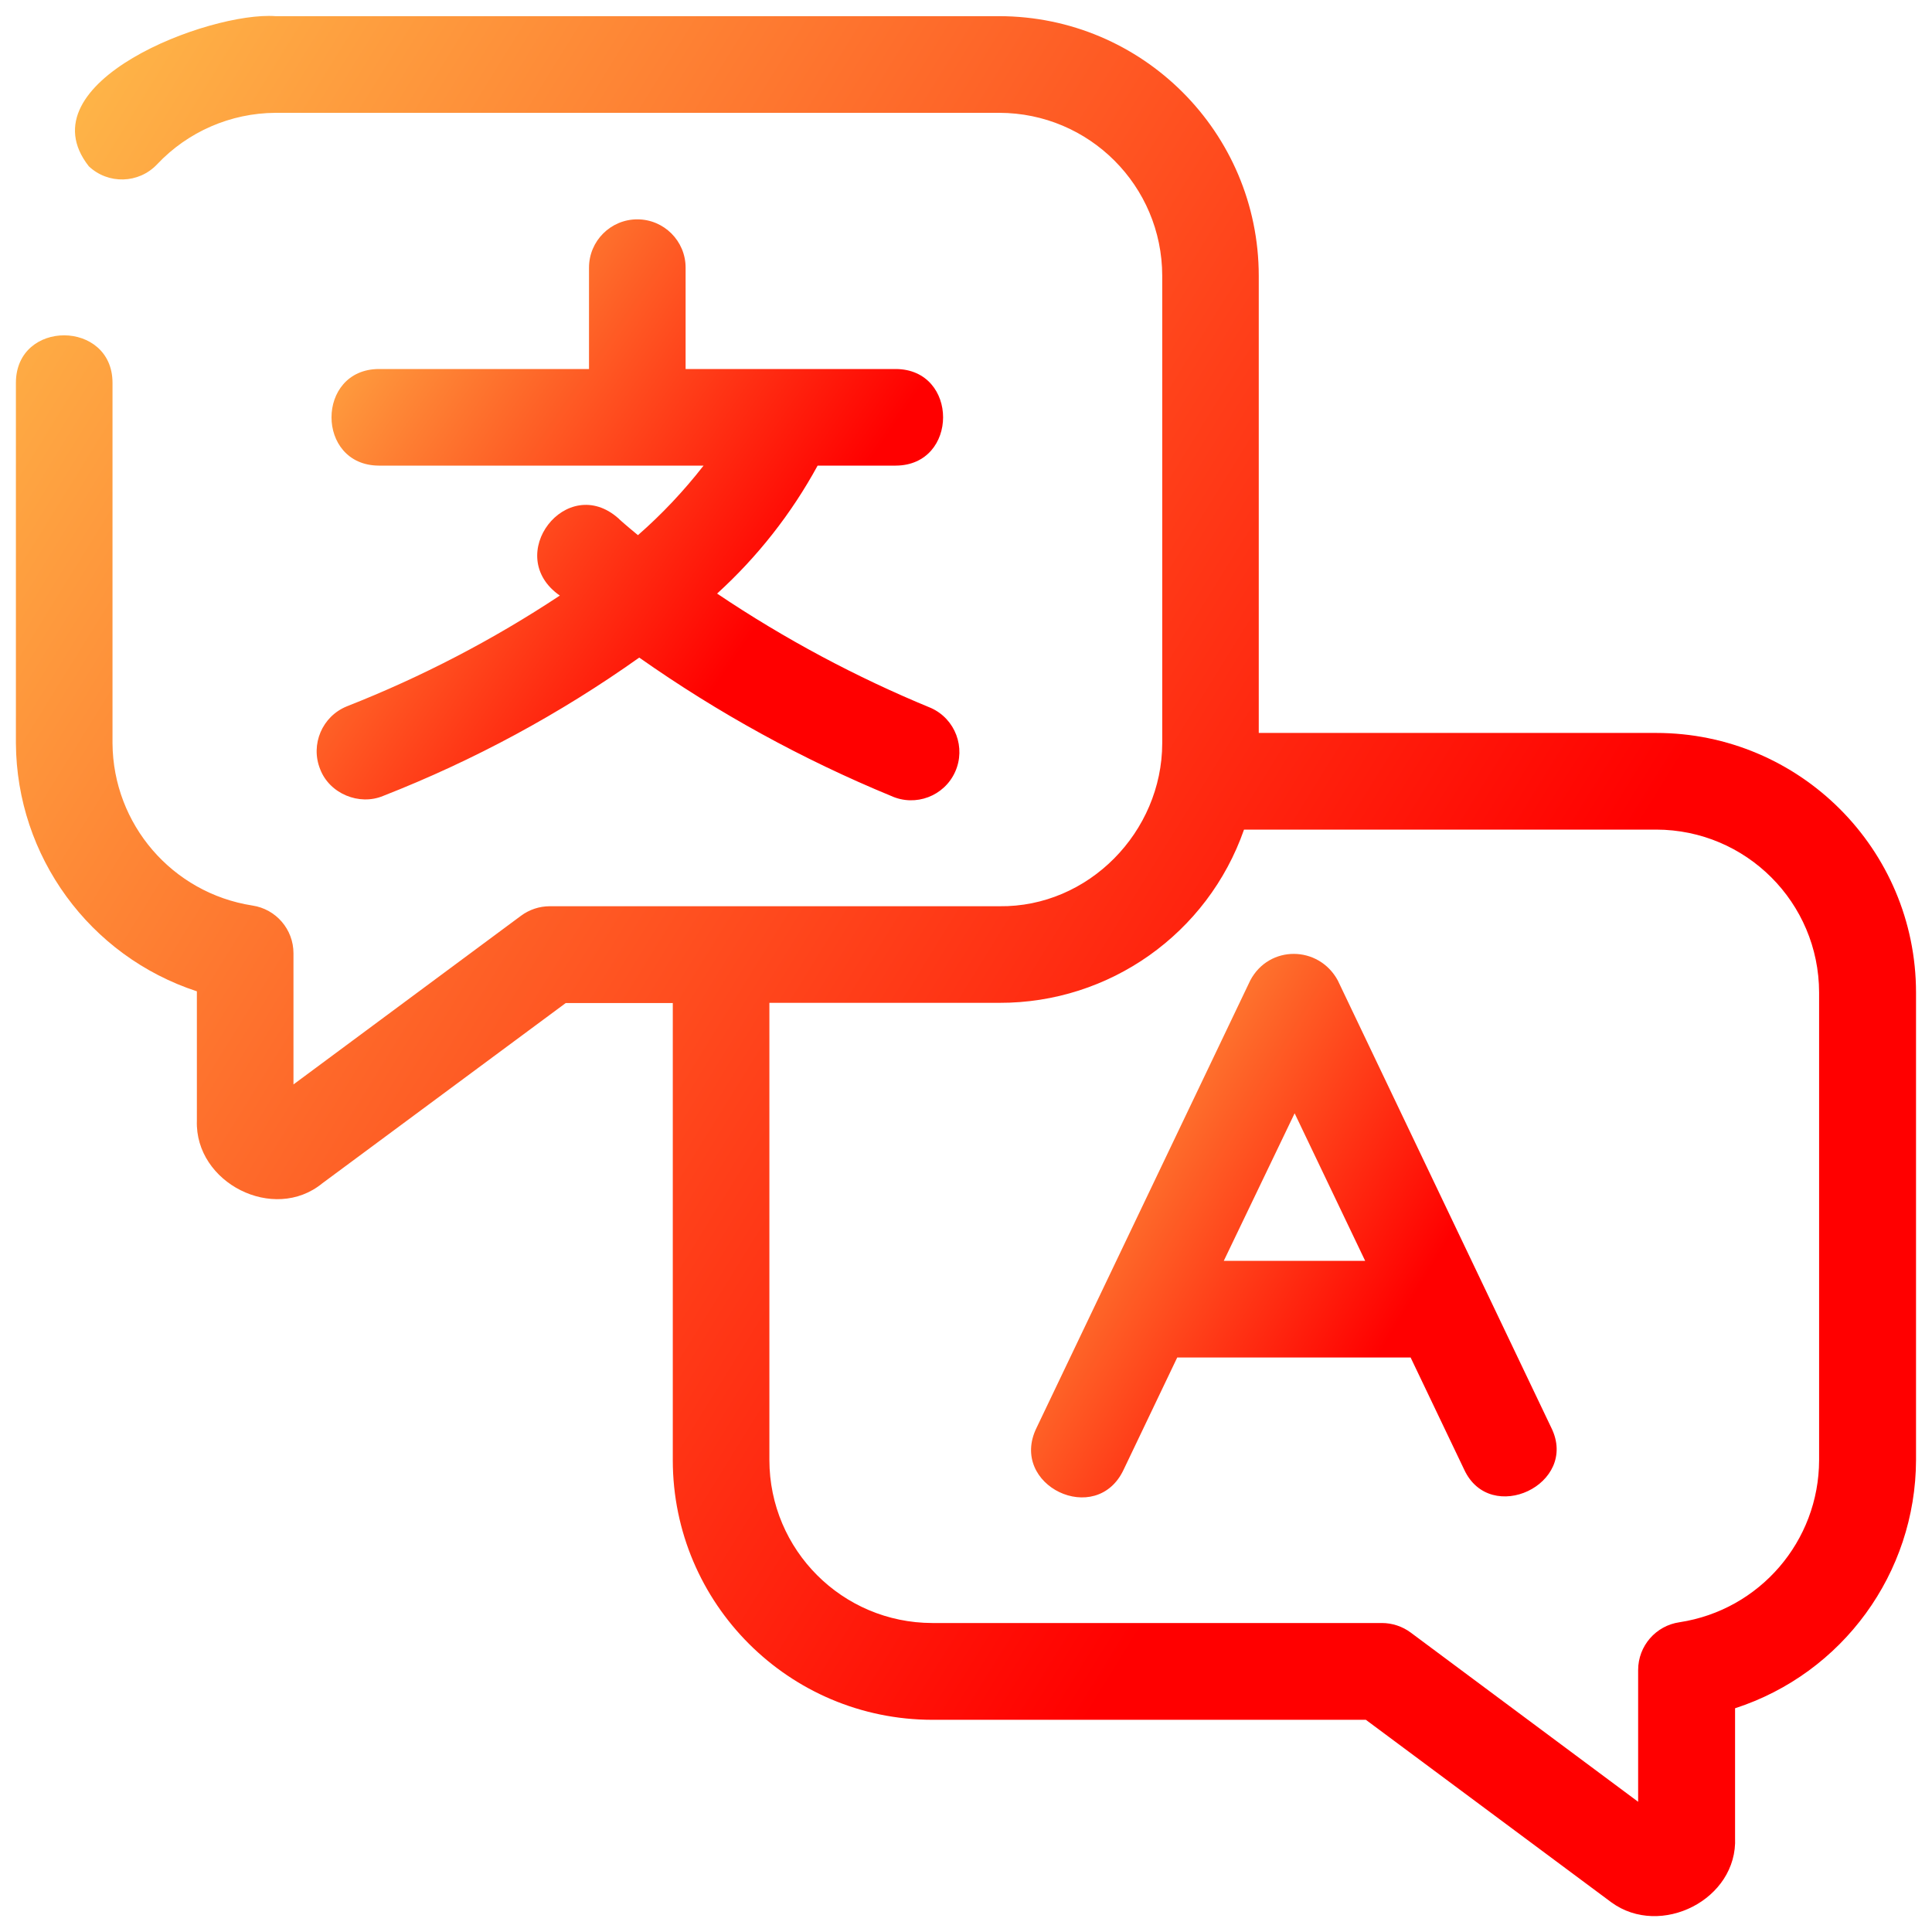 <svg width="120" height="120" viewBox="0 0 120 120" fill="none" xmlns="http://www.w3.org/2000/svg">
<g clip-path="url(#clip0_160_11)">
<path d="M102.864 45.524H78.184V17.124C78.172 8.224 70.964 1.016 62.064 1.004H17.112C13.024 0.7 1.428 5.12 5.516 10.328C6.72 11.464 8.616 11.412 9.756 10.208C11.664 8.18 14.324 7.024 17.108 7.008H62.068C67.656 7.016 72.18 11.54 72.188 17.128V46.168C72.176 51.668 67.616 56.36 62.068 56.288H34.148C33.504 56.288 32.876 56.496 32.36 56.88L18.228 67.356V59.208C18.228 57.724 17.144 56.464 15.676 56.244C10.7 55.468 7.024 51.204 6.988 46.168V23.768C6.98 19.868 1.004 19.828 0.988 23.768V46.168C1.032 53.184 5.56 59.388 12.228 61.572V69.608C12.1 73.472 17.004 75.964 20.016 73.5L35.14 62.3H41.788V90.7C41.796 99.6 49.008 106.812 57.908 106.82H84.836L100.088 118.16C103.144 120.388 107.94 117.98 107.768 114.14V106.104C114.452 103.932 118.984 97.716 119.008 90.688V61.648C119 52.74 111.776 45.524 102.864 45.524ZM112.988 90.688C112.98 95.724 109.3 100 104.32 100.76C102.844 100.972 101.748 102.236 101.748 103.728V111.912L87.62 101.4C87.1 101.016 86.472 100.808 85.828 100.808H57.908C52.32 100.8 47.796 96.276 47.788 90.688V62.288H62.068C68.912 62.308 75.012 57.988 77.268 51.528H102.868C108.456 51.536 112.98 56.06 112.988 61.648V90.688Z" fill="url(#paint0_linear_160_11)"/>
<path d="M83.092 60.896C81.908 58.716 78.828 58.68 77.656 60.896L64.384 88.68C62.624 92.26 68.108 94.896 69.796 91.272L73.12 84.316H87.616L90.94 91.272C92.56 94.792 98.084 92.188 96.356 88.684C96.36 88.684 83.092 60.896 83.092 60.896ZM76.012 78.312L80.412 69.148L84.792 78.312H76.012Z" fill="url(#paint1_linear_160_11)"/>
<path d="M19.884 47.772C20.464 49.296 22.312 50.064 23.808 49.432C29.436 47.228 34.776 44.344 39.704 40.844C44.588 44.28 49.836 47.164 55.356 49.44C56.864 50.124 58.644 49.452 59.324 47.944C60.004 46.436 59.336 44.656 57.828 43.976C53.172 42.06 48.72 39.68 44.54 36.868C47.052 34.584 49.16 31.9 50.784 28.92H55.636C59.556 28.904 59.56 22.936 55.636 22.92H42.584V16.624C42.584 14.968 41.24 13.624 39.584 13.624C37.928 13.624 36.584 14.968 36.584 16.624V22.92H23.532C19.612 22.936 19.608 28.904 23.532 28.92H43.7C42.48 30.484 41.12 31.932 39.624 33.24C38.872 32.62 38.424 32.224 38.424 32.208C35.196 29.324 31.196 34.504 34.772 36.992C30.616 39.744 26.18 42.048 21.544 43.872C20.012 44.492 19.268 46.24 19.884 47.772Z" fill="url(#paint2_linear_160_11)"/>
</g>
<defs>
<linearGradient id="paint0_linear_160_11" x1="-4.875" y1="21" x2="85.875" y2="77.25" gradientUnits="userSpaceOnUse">
<stop stop-color="#FEB548"/>
<stop offset="1" stop-color="#FF0000"/>
</linearGradient>
<linearGradient id="paint1_linear_160_11" x1="62.418" y1="64.971" x2="87.981" y2="80.294" gradientUnits="userSpaceOnUse">
<stop stop-color="#FEB548"/>
<stop offset="1" stop-color="#FF0000"/>
</linearGradient>
<linearGradient id="paint2_linear_160_11" x1="17.684" y1="19.742" x2="46.584" y2="39.561" gradientUnits="userSpaceOnUse">
<stop stop-color="#FEB548"/>
<stop offset="1" stop-color="#FF0000"/>
</linearGradient>
<clipPath id="clip0_160_11">
<rect width="120" height="120" fill="white"/>
</clipPath>
</defs>
</svg>
